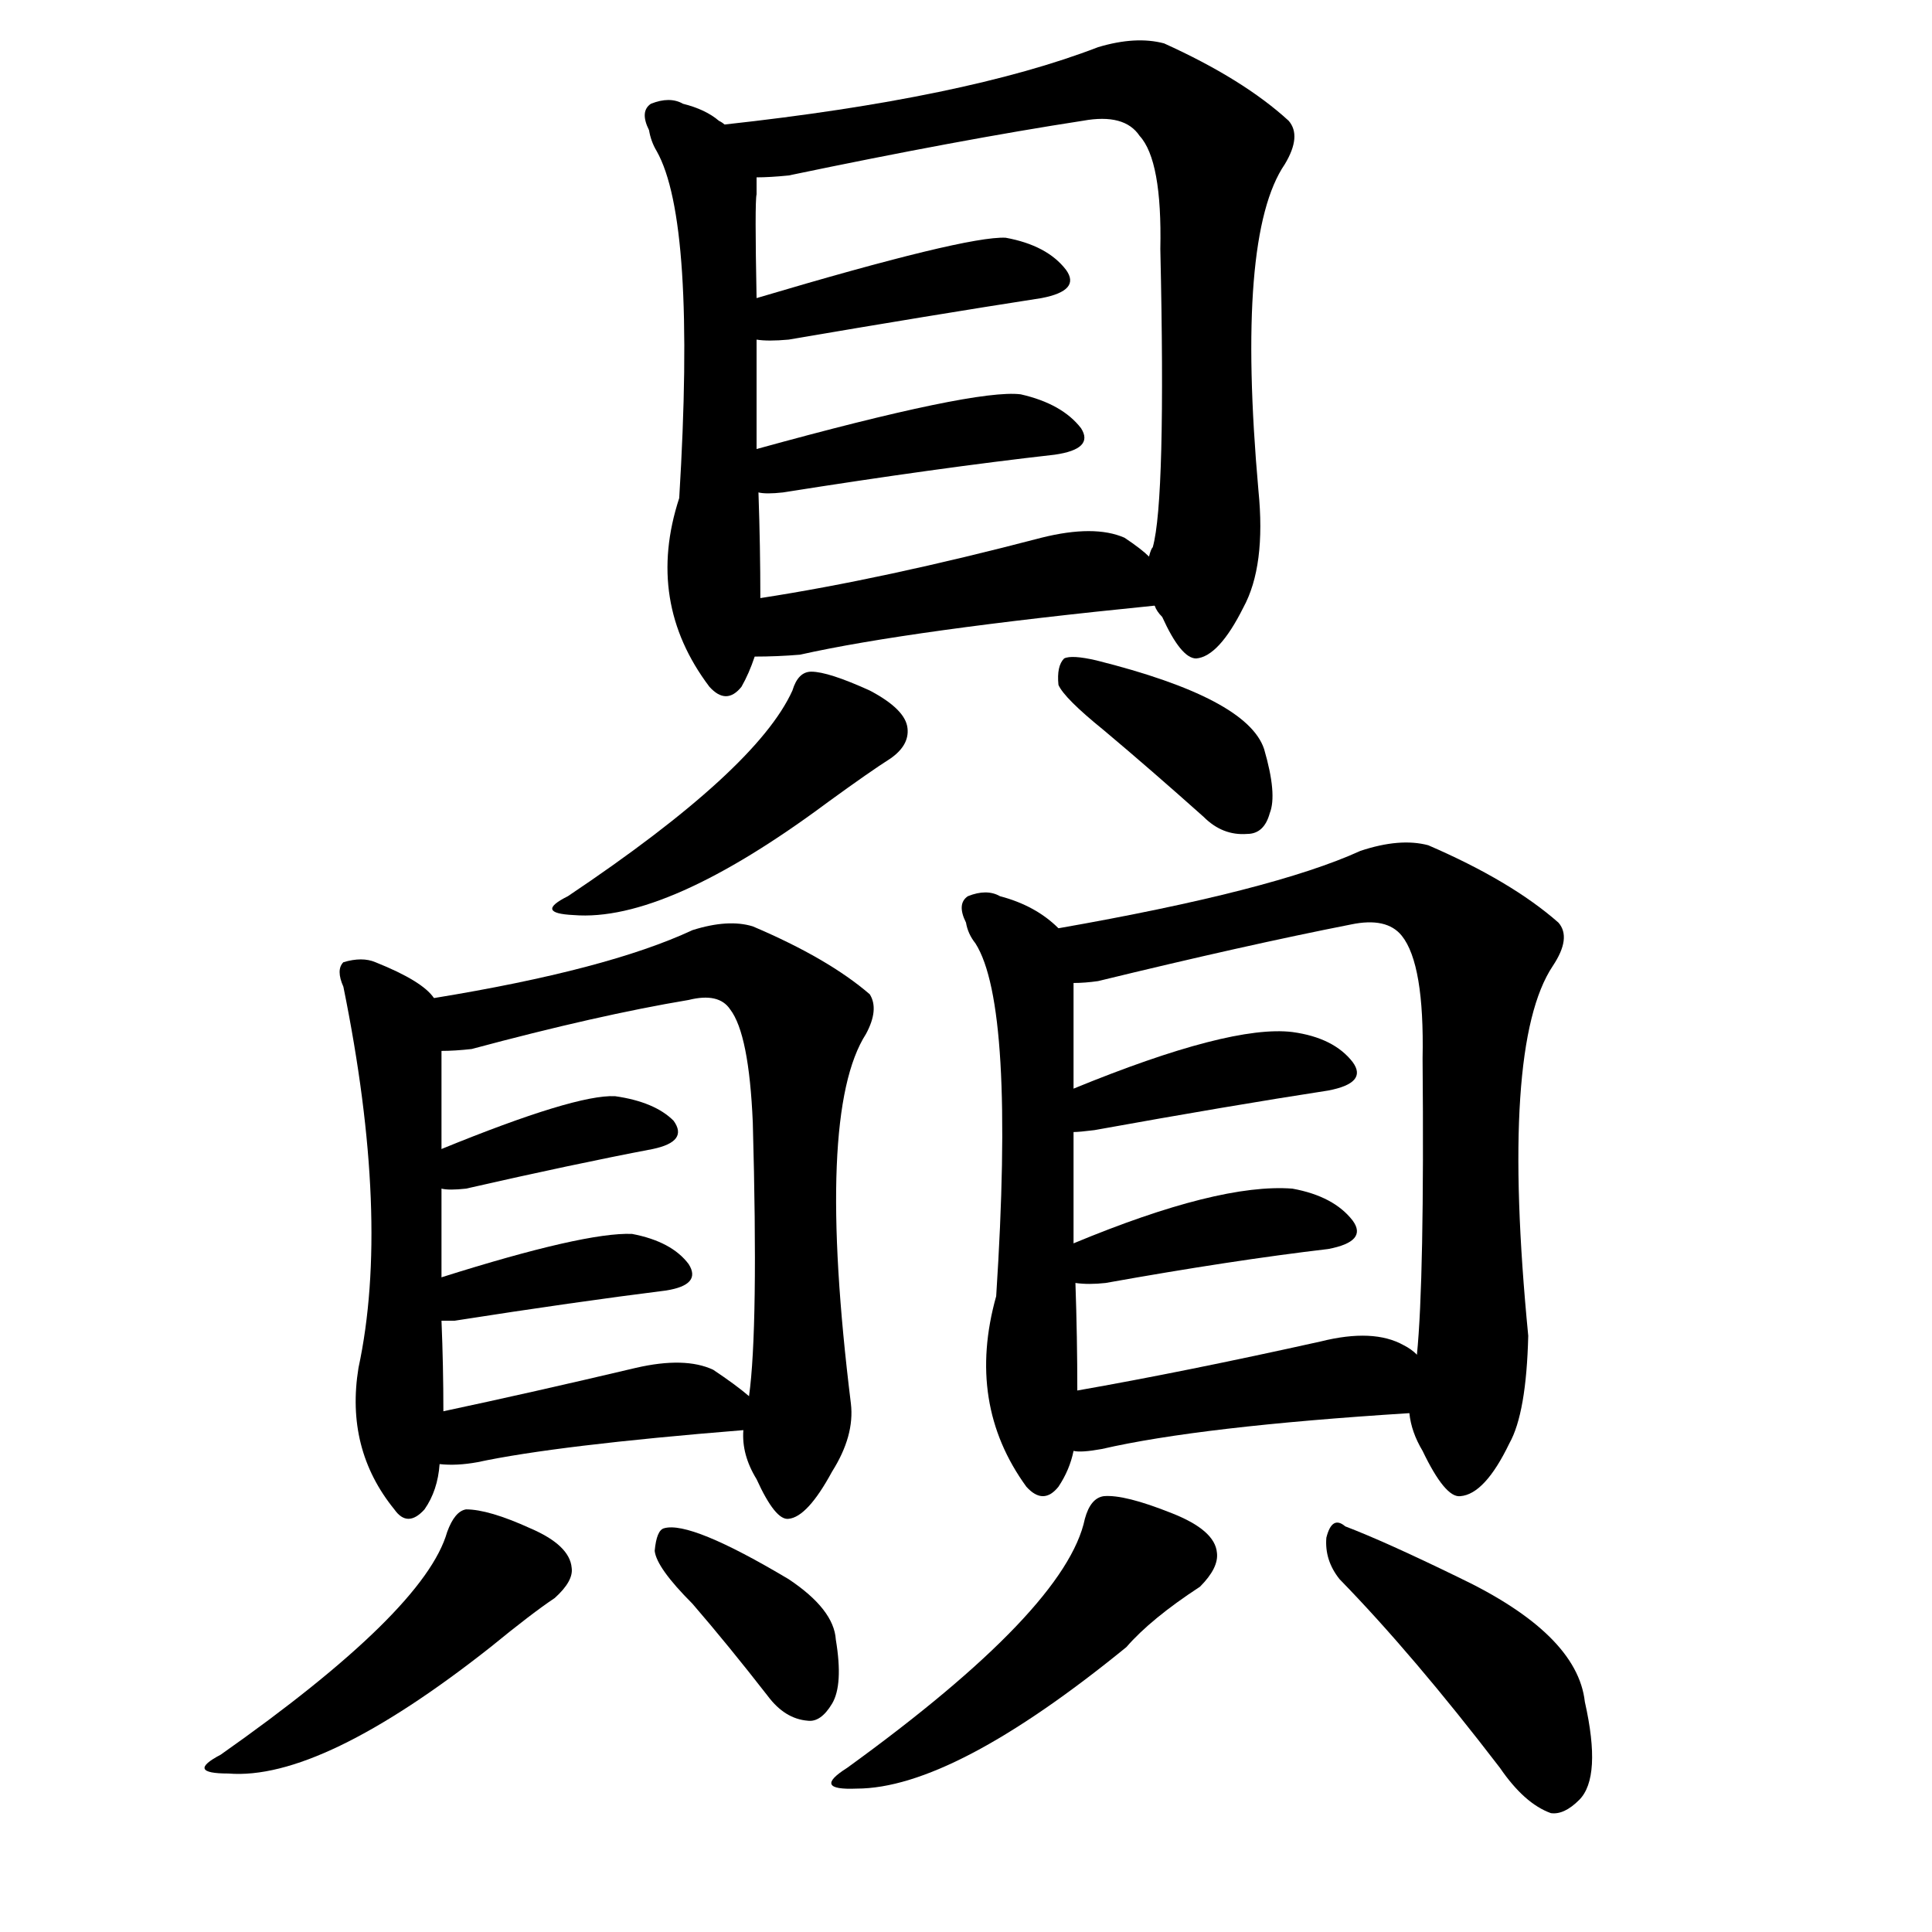 <svg version="1.1" viewBox="0 0 1024 1024" xmlns="http://www.w3.org/2000/svg">
  
  <g transform="scale(1, -1) translate(0, -900)">
    <style type="text/css">
        .origin {display:none;}
        .hide {display:none;}
        .stroke {fill: #000000;}
    </style>

    <path d="M 384 834 Q 383 835 381 836 Q 374 842 362 845 Q 355 849 345 845 Q 339 841 344 831 Q 345 825 348 820 Q 369 783 360 636 Q 342 581 376 536 Q 385 526 393 536 Q 397 543 400 552 L 403 583 Q 403 610 402 639 L 401 662 Q 401 696 401 720 L 401 742 Q 400 793 401 797 Q 401 801 401 806 C 401 822 401 822 384 834 Z" fill="lightgray" class="stroke"/>
    <path d="M 612 579 Q 613 576 616 573 Q 626 551 634 551 Q 646 552 659 578 Q 671 600 667 640 Q 655 775 681 813 Q 690 828 683 836 Q 659 858 617 877 Q 602 881 582 875 Q 512 848 384 834 C 354 831 371 804 401 806 Q 408 806 418 807 Q 509 826 574 836 Q 596 840 604 828 Q 616 815 615 768 Q 618 635 611 610 Q 610 609 609 605 C 605 591 605 591 612 579 Z" fill="lightgray" class="stroke"/>
    <path d="M 401 720 Q 407 719 418 720 Q 494 733 552 742 Q 573 746 565 757 Q 555 770 533 774 Q 512 775 401 742 C 372 733 371 723 401 720 Z" fill="lightgray" class="stroke"/>
    <path d="M 402 639 Q 406 638 415 639 Q 497 652 559 659 Q 580 662 573 673 Q 563 686 541 691 Q 517 694 401 662 C 372 654 372 642 402 639 Z" fill="lightgray" class="stroke"/>
    <path d="M 400 552 Q 412 552 424 553 Q 482 566 612 579 C 637 581 632 586 609 605 Q 605 609 596 615 Q 580 622 552 615 Q 468 593 403 583 C 373 578 370 552 400 552 Z" fill="lightgray" class="stroke"/>
    <path d="M 420 534 Q 401 492 301 425 Q 283 416 304 415 Q 353 411 439 475 Q 461 491 472 498 Q 482 505 481 514 Q 480 524 461 534 Q 439 544 430 544 Q 423 544 420 534 Z" fill="lightgray" class="stroke"/>
    <path d="M 585 513 Q 610 492 638 467 Q 648 457 661 458 Q 670 458 673 469 Q 677 479 670 503 Q 661 530 581 550 Q 568 553 564 551 Q 560 547 561 537 Q 564 530 585 513 Z" fill="lightgray" class="stroke"/>
    <path d="M 230 371 Q 224 380 199 390 Q 192 393 182 390 Q 178 386 182 377 Q 207 254 190 175 Q 183 132 209 100 Q 216 90 225 100 Q 232 110 233 124 L 235 152 Q 235 176 234 200 L 234 223 Q 234 251 234 270 L 234 291 Q 234 336 234 343 C 234 367 234 367 230 371 Z" fill="lightgray" class="stroke"/>
    <path d="M 394 142 Q 393 129 401 116 Q 411 94 418 95 Q 428 96 441 120 Q 453 139 451 156 Q 432 310 459 352 Q 466 365 461 373 Q 439 392 399 409 Q 386 413 367 407 Q 322 386 230 371 C 200 366 204 341 234 343 Q 241 343 250 344 Q 317 362 365 370 Q 381 374 387 365 Q 397 352 399 305 Q 402 196 397 160 L 394 142 Z" fill="lightgray" class="stroke"/>
    <path d="M 234 270 Q 238 269 247 270 Q 304 283 346 291 Q 365 295 357 306 Q 347 316 326 319 Q 305 320 234 291 C 206 280 204 273 234 270 Z" fill="lightgray" class="stroke"/>
    <path d="M 234 200 Q 237 200 241 200 Q 305 210 353 216 Q 372 219 365 230 Q 356 242 335 246 Q 310 247 234 223 C 205 214 204 200 234 200 Z" fill="lightgray" class="stroke"/>
    <path d="M 233 124 Q 242 123 253 125 Q 295 134 394 142 C 417 144 417 144 397 160 Q 390 166 378 174 Q 363 181 337 175 Q 282 162 235 152 C 206 146 203 126 233 124 Z" fill="lightgray" class="stroke"/>
    <path d="M 237 88 Q 225 46 117 -30 Q 98 -40 121 -40 Q 170 -44 260 27 Q 282 45 294 53 Q 304 62 303 69 Q 302 81 281 90 Q 259 100 247 100 Q 241 99 237 88 Z" fill="lightgray" class="stroke"/>
    <path d="M 367 50 Q 386 28 407 1 Q 416 -11 428 -12 Q 435 -13 441 -3 Q 447 7 443 31 Q 442 47 418 63 Q 366 94 352 90 Q 348 89 347 78 Q 348 69 367 50 Z" fill="lightgray" class="stroke"/>
    <path d="M 561 408 Q 549 420 530 425 Q 523 429 513 425 Q 507 421 512 411 Q 513 405 517 400 Q 538 367 528 213 Q 512 156 544 112 Q 553 102 561 112 Q 567 121 569 131 L 571 163 Q 571 191 570 220 L 569 241 Q 569 275 569 300 L 569 323 Q 569 371 569 379 C 569 401 569 401 561 408 Z" fill="lightgray" class="stroke"/>
    <path d="M 747 151 Q 748 141 754 131 Q 766 106 774 107 Q 787 108 800 135 Q 809 151 810 192 Q 795 346 823 388 Q 833 403 826 411 Q 801 433 757 452 Q 742 456 721 449 Q 675 428 561 408 C 531 403 539 376 569 379 Q 575 379 582 380 Q 660 399 716 410 Q 735 414 743 404 Q 755 389 754 339 Q 755 222 751 182 L 747 151 Z" fill="lightgray" class="stroke"/>
    <path d="M 569 300 Q 572 300 580 301 Q 652 314 704 322 Q 725 326 717 337 Q 707 350 685 353 Q 652 357 569 323 C 541 312 539 298 569 300 Z" fill="lightgray" class="stroke"/>
    <path d="M 570 220 Q 577 219 586 220 Q 653 232 704 238 Q 725 242 717 253 Q 707 266 685 270 Q 646 273 569 241 C 541 230 540 223 570 220 Z" fill="lightgray" class="stroke"/>
    <path d="M 569 131 Q 573 130 584 132 Q 636 144 747 151 C 777 153 775 164 751 182 Q 748 185 744 187 Q 728 196 700 189 Q 628 173 571 163 C 541 158 539 132 569 131 Z" fill="lightgray" class="stroke"/>
    <path d="M 575 95 Q 565 47 449 -37 Q 430 -49 454 -48 Q 505 -48 597 27 Q 610 42 636 59 Q 646 69 645 77 Q 644 89 621 98 Q 596 108 585 107 Q 578 106 575 95 Z" fill="lightgray" class="stroke"/>
    <path d="M 710 63 Q 749 23 795 -37 Q 808 -56 822 -61 Q 829 -62 837 -54 Q 849 -42 840 -2 Q 836 34 773 64 Q 734 83 713 91 Q 706 97 703 85 Q 702 73 710 63 Z" fill="lightgray" class="stroke"/></g>
</svg>